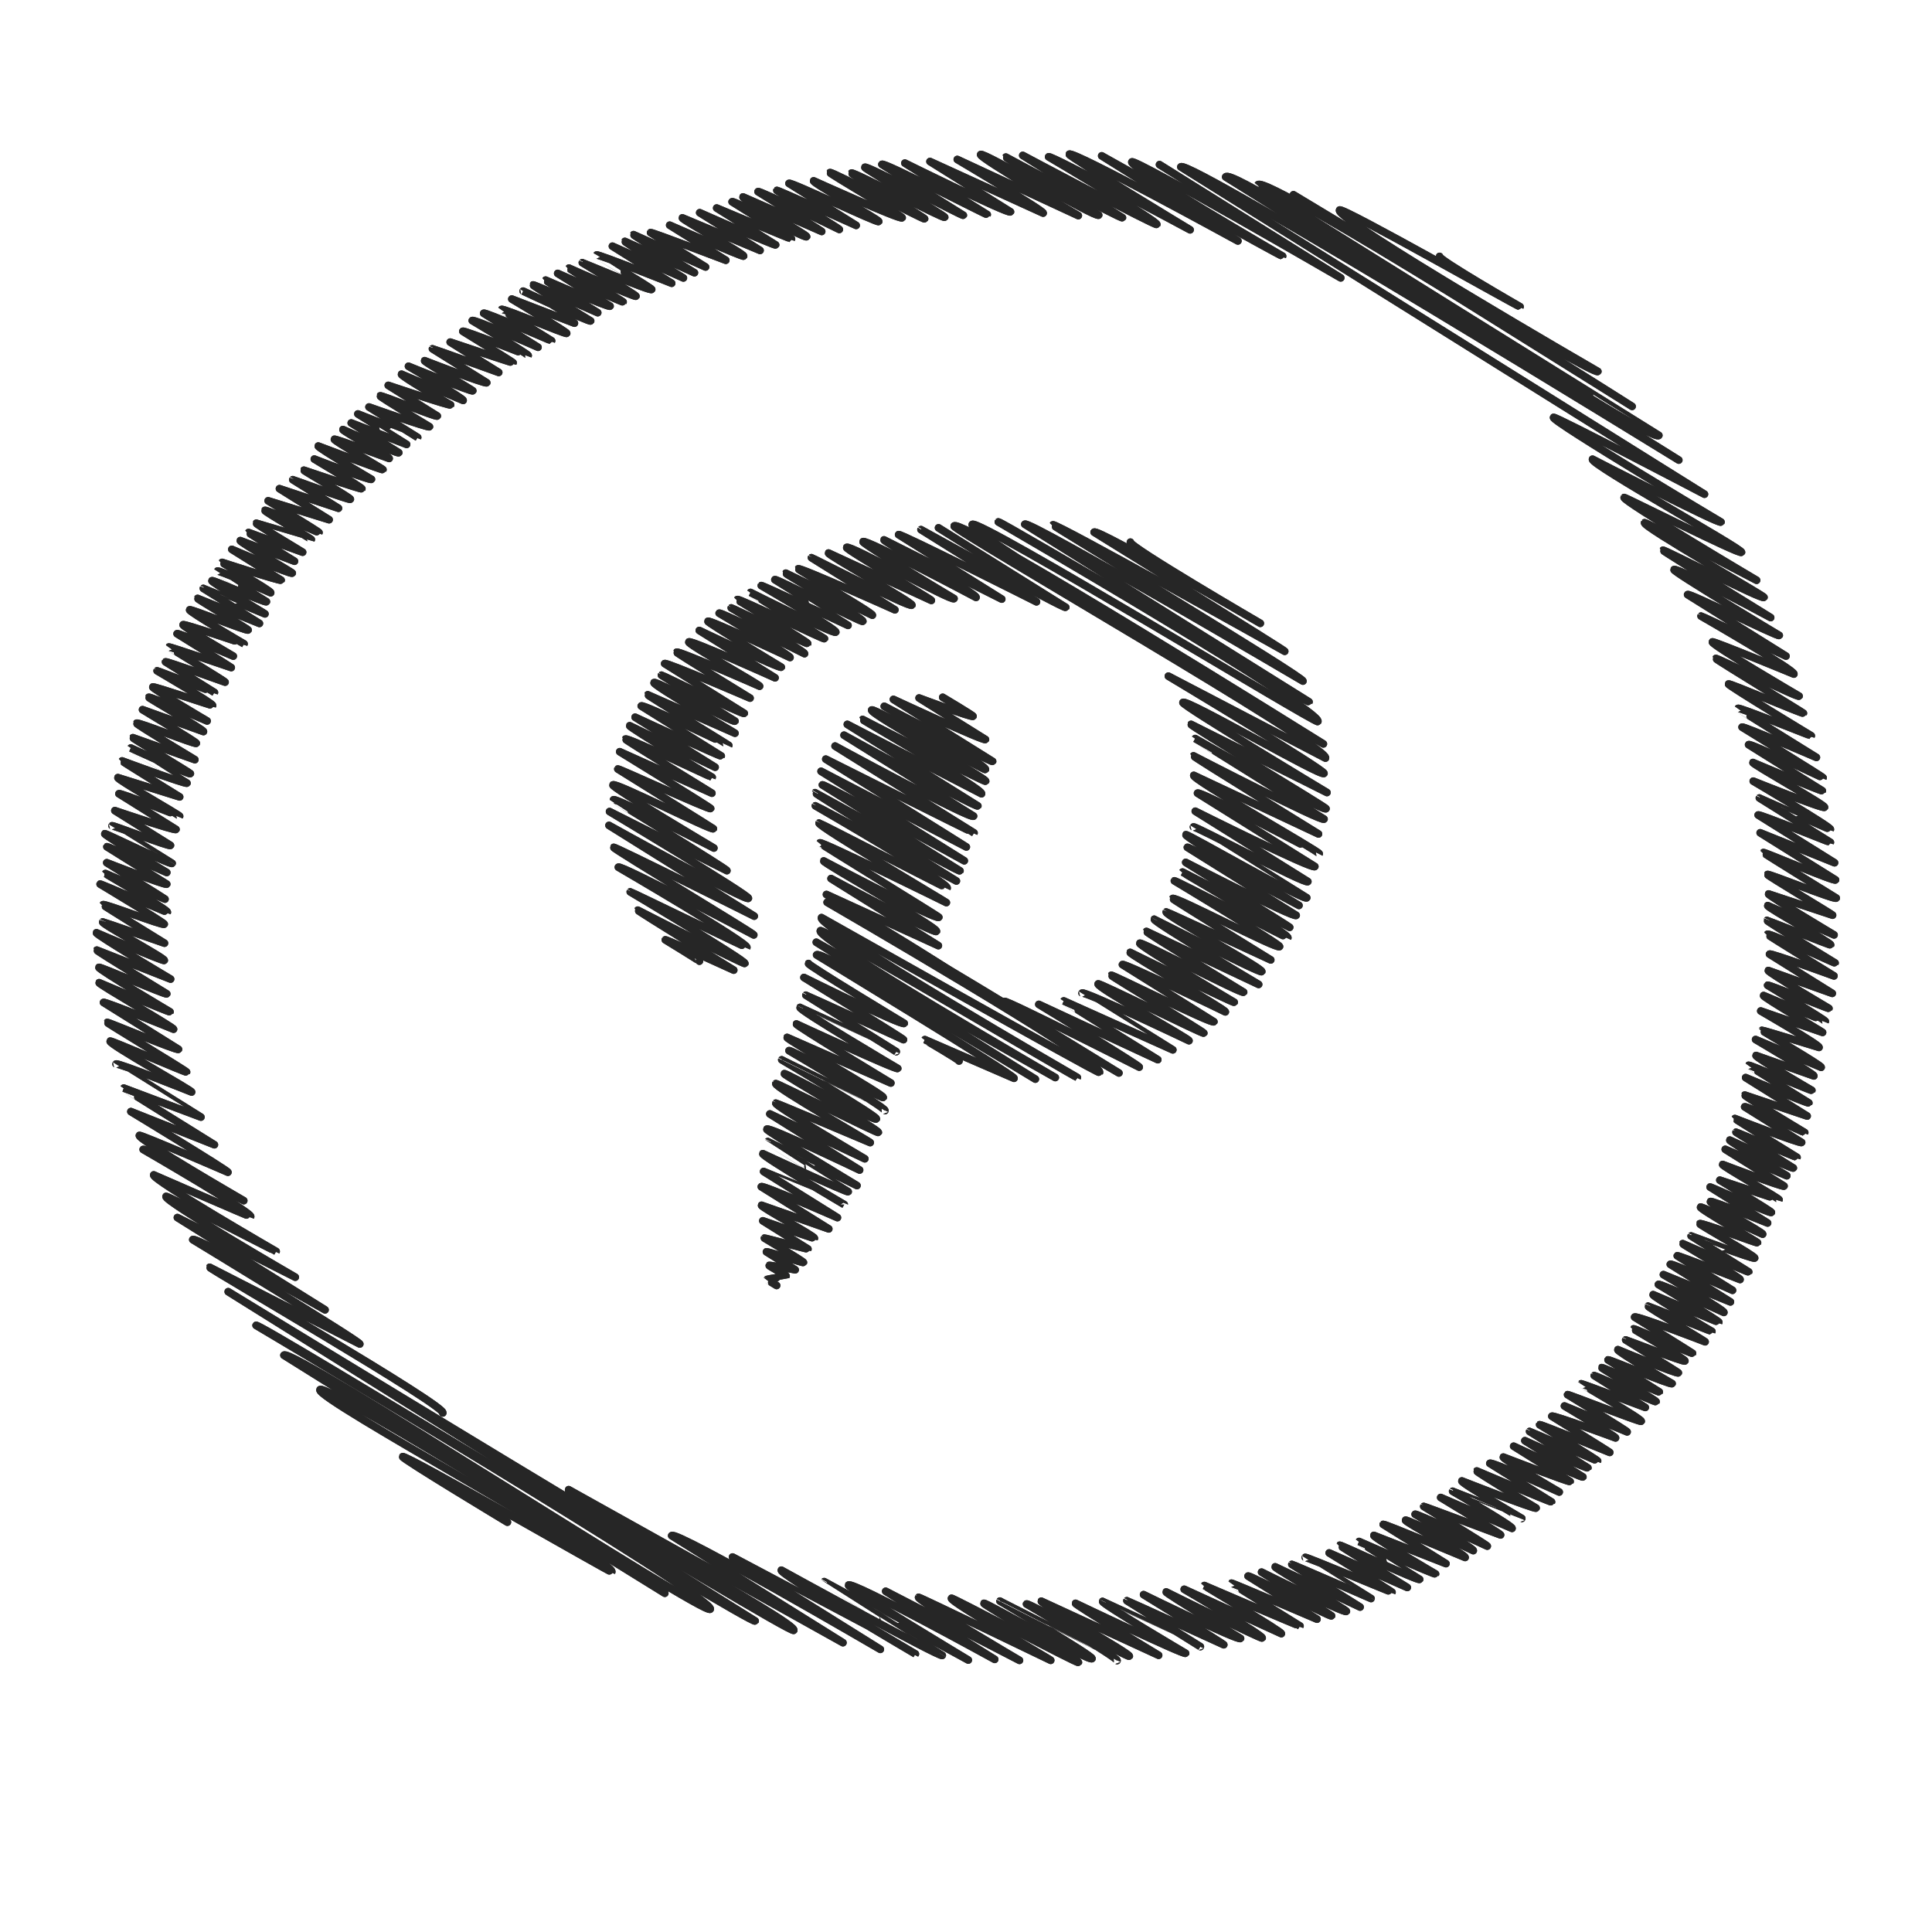 <?xml version="1.0" ?><!DOCTYPE svg  PUBLIC '-//W3C//DTD SVG 1.1//EN'  'http://www.w3.org/Graphics/SVG/1.1/DTD/svg11.dtd'><svg height="512px" style="enable-background:new 0 0 512 512;" version="1.1" viewBox="0 0 512 512" width="512px" xml:space="preserve" xmlns="http://www.w3.org/2000/svg" xmlns:xlink="http://www.w3.org/1999/xlink"><g id="pintrest__x2C__social__x2C__media__x2C__icon"><g><g><g><path d="M117.338,374.444      c1.108-1.772-62.007-38.231-61.775-38.602l39.787,20.336c0.35-0.561-44.266-27.66-44.266-27.66      c0.644-1.03,35.06,18.602,35.06,18.602l-39.135-24.454l31.241,15.799c0,0-34.975-20.242-34.25-21.402      c0.219-0.35,29.125,14.664,29.183,14.573c0,0-33.151-19.156-32.45-20.277c0,0,25.609,11.197,25.694,11.061      c0.613-0.981-28.487-17.801-28.487-17.801c0.381-0.609,26.657,13.569,26.657,13.569s-28.248-16.345-27.661-17.284      c0.206-0.329,23.466,9.75,23.466,9.75c0.214-0.343-25.72-16.071-25.72-16.071l22.137,8.784c0,0-24.056-14.949-24.019-15.009      l20.45,7.684c0.009-0.014-22.494-14.056-22.494-14.056c0.309-0.494,20.024,7.413,20.024,7.413      c0.229-0.365-22.063-12.729-21.588-13.489c0.169-0.271,20.11,8.425,20.254,8.194c0.134-0.214-21.14-12.982-21.038-13.146      c0.128-0.204,18.585,7.61,18.894,7.117l-19.871-12.417c0.225-0.359,18.562,7.09,18.562,7.09      c0.246-0.394-19.96-11.948-19.725-12.325c0,0,18.663,7.923,18.789,7.721c0,0-19.122-11.332-18.845-11.775      c0.202-0.323,17.744,7.387,17.981,7.007c0,0-18.659-11.383-18.535-11.582l19.557,7.677c0,0-19.928-11.833-19.649-12.278      c0,0,17.755,7.664,17.967,7.324c0.341-0.546-16.659-9.646-16.316-10.195c0.04-0.064,16.373,5.631,16.373,5.631      s-16.369-10.084-16.304-10.188c0.28-0.448,15.934,5.638,16.239,5.149c0.187-0.298-16.99-10.617-16.99-10.617      c0.093-0.148,17.764,7.535,17.813,7.456c0.366-0.586-16.463-10.185-16.417-10.258l15.797,6.778      c0.042-0.068-15.435-9.645-15.435-9.645s15.632,6.102,15.897,5.679l-15.859-9.91c0.123-0.197,15.867,6.822,15.867,6.822      s-16.653-9.932-16.44-10.273c0.132-0.212,17.541,8.372,17.867,7.85c0.002-0.003-15.931-9.955-15.931-9.955      c0.142-0.226,15.218,5.624,15.486,5.195l-14.74-9.21c0,0,15.93,5.413,16.202,4.979L31.51,210.35      c0.237-0.38,16.09,5.96,16.094,5.954c0.143-0.229-16.664-9.749-16.365-10.226l16.372,5.11c0,0-15.328-9.438-15.265-9.539      c0,0,16.955,6.285,17.204,5.886c0,0-14.9-9.289-14.89-9.304c0,0,15.526,7.195,15.783,6.783      c0.079-0.126-15.328-9.354-15.227-9.515l16.422,5.819c0,0-15.61-9.388-15.445-9.651c0.291-0.466,15.563,5.73,15.826,5.31      c0.168-0.27-14.25-8.904-14.25-8.904l16.148,5.8c0.251-0.402-14.608-8.932-14.52-9.073c0.229-0.367,15.488,6.262,15.488,6.262      s-14.635-8.624-14.401-8.999c0.188-0.301,15.776,5.012,15.846,4.9c0.29-0.463-14.697-9.184-14.697-9.184      c0.052-0.083,15.15,5.801,15.195,5.729l-12.967-8.102c0.161-0.257,15.786,5.369,15.786,5.369      c0.119-0.19-14.93-9.255-14.896-9.308c0.111-0.178,16.528,5.448,16.528,5.448c0.038-0.06-14.355-8.97-14.355-8.97      c0.224-0.359,14.894,5.935,14.894,5.935s-13.567-7.889-13.302-8.313c0.224-0.359,16.128,5.116,16.159,5.066      c0,0-14.702-8.574-14.427-9.015c0.223-0.357,15.251,5.735,15.501,5.335c0.095-0.152-13.478-8.216-13.386-8.364l16.382,6.626      l-14.856-9.283c0.017-0.027,16.322,6.753,16.322,6.753c0.057-0.091-14.279-8.409-14.048-8.778      c0.22-0.352,14.167,5.976,14.438,5.543c0,0-12.988-8.09-12.977-8.109c0.207-0.331,14.105,5.744,14.105,5.744      c0.293-0.47-12.958-7.915-12.876-8.046c0,0,15.446,5.033,15.646,4.713l-13.068-8.166c0,0,15.721,6.772,16.021,6.292      c0.096-0.153-14.004-8.241-13.775-8.608l14.36,5.463c0,0-12.231-7.522-12.177-7.609l14.335,5.214      c0.023-0.038-12.43-7.43-12.279-7.672c0,0,14.571,4.306,14.574,4.301c0.077-0.123-12.479-7.439-12.317-7.697      c0.249-0.399,14.313,5.936,14.356,5.865c0.104-0.165-13.473-8.418-13.473-8.418l16.159,5.012l-13.161-8.224l15.637,5.186      l-12.113-7.569c0.029-0.047,15.052,5.522,15.263,5.184c0.21-0.335-12.412-7.534-12.313-7.693c0,0,15.216,5.163,15.367,4.921      c0.166-0.265-12.6-7.874-12.6-7.874s14.869,5.782,15.135,5.357c0,0-14.34-8.413-14.094-8.807c0,0,17.009,6.466,17.144,6.25      c0.093-0.148-13.099-7.685-12.874-8.044c0.155-0.248,14.521,5.078,14.521,5.078c0.183-0.293-12.45-7.338-12.251-7.655      c0,0,14.533,6.545,14.794,6.127l-12.594-7.87l14.674,5.677c0.015-0.024-12.914-8.07-12.914-8.07s15.838,6.243,15.85,6.225      l-12.908-8.066c0,0,15.78,5.618,16.027,5.223c0,0-13.228-7.918-13.072-8.168c0.207-0.331,14.883,5.751,15.146,5.329      l-12.989-8.117c0,0,16.323,5.495,16.522,5.176c0,0-13.303-7.668-13.013-8.132l16.333,6.942c0.273-0.438-14.483-9.05-14.483-9.05      s16.808,6.864,17.038,6.497c0.07-0.113-12.955-7.672-12.765-7.976c0,0,16.179,6.298,16.464,5.841l-14.386-8.989      c0.042-0.066,17.561,6.258,17.561,6.258l-12.86-8.036c0,0,16.591,5.596,16.67,5.469c0.064-0.103-13.326-8.327-13.326-8.327      c0.234-0.374,17.318,6.43,17.323,6.422c0.191-0.307-14.824-9.263-14.824-9.263c0.322-0.515,17.431,7.066,17.431,7.066      l-14.4-8.999c0.283-0.453,17.944,7.377,18,7.287c0,0-13.298-8.26-13.276-8.296c0.302-0.483,17.054,6.672,17.274,6.32      c0.188-0.301-14.541-9.086-14.541-9.086l16.595,6.394c0.011-0.017-13.59-8.492-13.59-8.492s17.644,8.292,17.889,7.9      c0,0-15.391-9.339-15.266-9.539c0.133-0.213,17.137,7.348,17.137,7.348s-13.878-8.506-13.804-8.625      c0,0,16.784,7.365,17.079,6.894l-13.883-8.675c0,0,17.243,7.719,17.338,7.565c0.061-0.098-14.433-8.841-14.353-8.969      c0,0,17.524,7.815,17.759,7.439c0.153-0.245-14.214-8.882-14.214-8.882c0.028-0.045,18.031,7.649,18.381,7.089      c0.152-0.243-14.598-9.102-14.589-9.116c0.218-0.348,19.89,7.483,19.89,7.483l-15.713-9.819l18.814,8.418      c0,0-15.638-9.479-15.506-9.689l18.431,8.302c0,0-16.249-9.926-16.146-10.089l19.096,8.567l-14.577-9.108      c0.139-0.222,19.94,7.324,19.94,7.324l-14.872-9.292c0,0,19.4,8.506,19.592,8.198c0.328-0.524-16.493-9.718-16.229-10.141      l20.586,8.627c0.022-0.036-15.995-9.995-15.995-9.995s19.931,8.837,20.125,8.528l-15.625-9.763c0,0,19.763,8.291,19.83,8.184      l-15.746-9.839c0.331-0.53,19.393,9.806,19.744,9.244c0.3-0.479-17.149-10.061-16.855-10.532l20.86,9.147      c0.046-0.074-16.875-10.544-16.875-10.544c0.268-0.429,21.542,10.012,21.542,10.012c0.102-0.164-16.546-10.339-16.546-10.339      c0.103-0.164,21.01,9.264,21.01,9.264l-17.808-11.127c0.334-0.534,23.48,10.581,23.78,10.101      c0.262-0.42-17.598-10.212-17.246-10.776c0,0,23.06,10.43,23.466,9.781c0.195-0.312-19.308-11.722-19.154-11.969      c0.292-0.466,24.911,12.555,25.1,12.251c0.133-0.214-19.479-11.952-19.38-12.11c0.319-0.51,24.417,12.158,24.708,11.692      c0.202-0.323-21.359-12.943-21.178-13.233c0.411-0.658,25.917,13.024,26.116,12.707l-21.582-13.486      c0.434-0.694,27.802,13.477,27.912,13.301l-21.825-13.637c0,0,27.549,13.626,27.994,12.914l-21.34-13.335l29.988,13.673      c0.346-0.552-22.75-14.216-22.75-14.216l32.072,14.878c0,0-26.368-15.395-25.883-16.173c0.535-0.855,30.706,16.959,31.28,16.04      c0,0-24.699-15.22-24.604-15.374c0,0,30.645,16.487,30.908,16.065l-26.425-16.512c0,0,35.234,18.756,35.522,18.294      c0.46-0.735-28.672-17.917-28.672-17.917c0.383-0.612,37.5,19.342,37.5,19.342s-32.337-19.551-32.043-20.022      c0.72-1.152,44.714,22.977,44.714,22.977l-36.102-22.559c0,0,47.788,26.842,47.948,26.584c0,0-40.758-23.692-39.96-24.97      c0.626-1.001,55.365,30.726,55.365,30.726l-48.031-30.014" style="fill:none;stroke:#231F20;stroke-width:2;stroke-linecap:round;stroke-linejoin:round;"/><path d="M134.466,403.392      c0,0-28.057-16.887-27.767-17.351c0.515-0.824,55.25,30.816,55.415,30.553c1.607-2.571-78.729-46.053-77.317-48.313      c1.31-2.096,91.386,53.946,91.386,53.946L75.244,359.153c1.576-2.521,111.718,69.301,112.974,67.29      c1.734-2.775-120.356-75.206-120.356-75.206c0.608-0.973,131.521,79.533,132.269,78.337L60.477,342.308      c0,0,149.068,91.03,149.873,89.743c1.217-1.948-60.813-35.423-59.655-37.276l72.698,40.554l-45.388-28.361      c0.974-1.558,55.296,30.13,55.296,30.13l-39.165-24.473c0,0,48.456,25.69,48.458,25.688c0,0-36.142-21.217-35.527-22.199      c0,0,42.224,23.27,42.649,22.588c0.002-0.003-31.308-19.529-31.293-19.554c0.021-0.034,38.188,20.784,38.188,20.784      s-32.089-19.327-31.764-19.849c0.777-1.244,38.762,19.669,38.762,19.669l-28.89-18.052l35.459,18.313      c0,0-27.192-15.987-26.742-16.709c0.096-0.153,35.018,16.696,35.018,16.696c0.097-0.155-26.837-15.577-26.301-16.435      c0.178-0.286,33.4,17.371,33.641,16.986c0.364-0.583-25.263-15.306-25.047-15.65c0.256-0.409,28.065,15.57,28.646,14.642      c0.405-0.648-24.393-15.243-24.393-15.243c0.002-0.004,31.032,15.771,31.032,15.771c0.423-0.676-23.989-14.991-23.989-14.991      c0.31-0.496,26.965,14.269,27.237,13.832c0.376-0.602-23.604-14.148-23.333-14.581l31.104,14.334      c0,0-22.234-13.438-22.03-13.766c0,0,28.844,13.783,29.185,13.237c0,0-22.36-13.189-22.009-13.752      c0.003-0.006,25.917,11.988,25.917,11.988l-19.465-12.163c0.024-0.04,25.665,11.666,25.665,11.666      c0.099-0.159-21.254-13.281-21.254-13.281s25.23,12.369,25.705,11.61c0,0-19.921-11.993-19.717-12.32      c0,0,25.241,12.529,25.444,12.205c0.398-0.639-20.66-12.91-20.66-12.91l25.74,11.755c0.288-0.461-20.454-12.681-20.408-12.753      c0,0,25.281,10.855,25.361,10.728c0,0-18.201-11.288-18.163-11.35c0.09-0.145,22.658,9.541,22.658,9.541l-18.271-11.417      c0.249-0.399,21.87,10.952,22.13,10.536c0.07-0.113-18.546-11.589-18.546-11.589s22.079,11.043,22.481,10.399      c0.2-0.321-19.086-11.479-18.885-11.8l22.517,10.66l-18.093-11.305c0.058-0.093,21.001,9.043,21.001,9.043      c0.002-0.003-17.447-10.902-17.447-10.902c0.157-0.252,22.934,9.333,23,9.227c0.068-0.109-16.657-10.409-16.657-10.409      l20.698,9.151c0,0-17.986-11.075-17.913-11.192c0.145-0.232,20.861,9.566,21.189,9.041c0.012-0.02-16.095-9.967-16.055-10.031      c0,0,20.1,8.874,20.27,8.602c0,0-16.65-9.73-16.348-10.215l19.109,7.478l-16.632-10.393c0.178-0.284,21.709,8.759,21.709,8.759      c0.364-0.584-16.052-9.466-15.798-9.872c0.214-0.342,17.961,8.06,17.961,8.06c0.314-0.503-15.412-9.631-15.412-9.631      c0.194-0.313,19.117,8.439,19.117,8.439c0.119-0.19-16.827-10.515-16.827-10.515c0.046-0.073,20.356,7.549,20.356,7.549      c0.155-0.249-15.872-9.918-15.872-9.918l18.907,8.18c0.345-0.552-15.743-9.838-15.743-9.838      c0.005-0.009,18.329,7.194,18.329,7.194c0.023-0.037-16.218-9.394-15.886-9.926c0,0,19.41,7.617,19.678,7.189      c0,0-15.879-9.571-15.722-9.824c0,0,19.711,8.359,19.812,8.198l-16.36-10.223c0.368-0.59,18.398,7.595,18.398,7.595      s-15.112-8.773-14.812-9.255c0,0,17.521,6.756,17.7,6.468l-14.962-9.349c0,0,18.123,8.506,18.35,8.144l-15.377-9.608      c0,0,16.509,7.503,16.696,7.202l-15.451-9.654c0.04-0.063,17.982,7.891,18.028,7.816c0.109-0.176-15.364-9.601-15.364-9.601      c0.14-0.225,18.577,7.34,18.577,7.34c0.052-0.083-15.342-9.586-15.342-9.586c0.271-0.435,16.881,5.746,16.881,5.746      c0.2-0.32-13.54-8.461-13.54-8.461l16.611,6.859c0.127-0.204-15.783-9.862-15.783-9.862c0.102-0.162,19.318,7.374,19.517,7.056      c0.32-0.511-15.938-9.895-15.91-9.941c0.077-0.122,16.986,6.272,16.986,6.272l-13.516-8.445      c0.079-0.127,16.214,7.177,16.378,6.915c0.167-0.269-14.528-8.858-14.429-9.017c0.143-0.229,15.169,6.606,15.279,6.431      l-13.582-8.486c0.162-0.262,16.674,6.769,16.981,6.276c0,0-14.678-8.501-14.376-8.983c0,0,15.756,6.564,16.026,6.131      c0.051-0.08-13.948-8.716-13.948-8.716c0.04-0.065,15.441,5.981,15.693,5.578c0.258-0.413-13.667-8.42-13.613-8.507      c0.145-0.229,15.484,6.698,15.627,6.469c0.024-0.038-15.341-9.586-15.341-9.586c0.343-0.549,18.682,6.541,18.682,6.541      c0.066-0.105-15.265-9.203-15.114-9.445c0.039-0.062,16.86,6.782,16.914,6.695c0,0-15.861-9.301-15.587-9.74      c0,0,17.351,7.422,17.419,7.313c0.184-0.293-16.017-10.009-16.017-10.009c0.268-0.428,17.355,7.402,17.355,7.402      c0.313-0.501-16.024-10.014-16.024-10.014l17.758,7.23l-15.934-9.956c0.279-0.447,16.486,6.882,16.486,6.882l-14.638-9.146      c0.135-0.216,16.638,6.283,16.638,6.283c0.251-0.402-15.307-9.331-15.201-9.499c0,0,17.377,7.673,17.493,7.487l-15.253-9.53      c0.016-0.026,16.573,6.278,16.833,5.863c0.302-0.483-14.718-8.845-14.56-9.098c0.292-0.468,15.185,5.256,15.323,5.034      c0.106-0.171-15.421-8.951-15.113-9.443c0.165-0.264,16.46,7.172,16.46,7.172c0.256-0.41-14.116-8.182-13.829-8.642      c0.229-0.365,15.146,5.68,15.146,5.68l-15.242-9.524c0.091-0.147,15.985,7.137,16.249,6.715      c0.133-0.213-13.668-8.541-13.668-8.541s15.679,5.224,15.701,5.187c0.201-0.321-15.207-8.936-14.953-9.343      c0,0,16.033,6.102,16.272,5.719l-15.581-9.735l16.313,7.001c0,0-15.308-9.131-15.112-9.443c0,0,16.64,7.716,16.841,7.395      l-15.187-9.489c0.045-0.071,16.118,6.758,16.173,6.67c0,0-16.531-10.21-16.477-10.297c0,0,17.424,6.776,17.696,6.341      l-15.102-9.437c0.265-0.423,15.874,6.89,15.921,6.813c0,0-16.068-9.645-15.891-9.929l16.533,5.554l-16.304-10.188      c0,0,16.585,6.978,16.749,6.715c0,0-15.998-9.919-15.963-9.976c0.149-0.239,16.644,6.832,16.761,6.645      c0,0-15.075-8.785-14.79-9.241l15.318,5.413c0.261-0.418-15.44-9.648-15.44-9.648l17.376,7.364      c0.271-0.434-15.745-9.698-15.683-9.799c0.079-0.126,15.122,4.527,15.122,4.527c0.347-0.555-15.444-9.651-15.444-9.651      l16.383,5.673c0.06-0.095-15.883-9.368-15.633-9.769c0,0,16.341,6.876,16.365,6.838c0.163-0.261-15.295-9.557-15.295-9.557      c0.188-0.301,16.15,6.282,16.247,6.128c0,0-16.307-9.65-16.064-10.038l16.949,6.053l-16.63-10.391      c0.244-0.391,17.086,5.768,17.086,5.768s-17.728-10.896-17.646-11.027c0.354-0.565,17.844,7.747,17.941,7.59      c0,0-18.175-11.074-18.048-11.277c0.035-0.056,16.765,6.648,16.862,6.491c0.309-0.494-16.955-9.951-16.665-10.414l17.58,7.767      c0,0-17.582-10.498-17.362-10.849l16.966,5.621c0.091-0.145-17.399-10.537-17.249-10.778c0.212-0.34,17.876,6.809,18.228,6.247      c0,0-19.394-11.944-19.315-12.069c0.141-0.225,18.8,7.77,19.124,7.252l-19.979-12.483l19.714,7.936l-20.249-12.653      c0.228-0.365,19.088,7.34,19.146,7.248l-18.818-11.759c0.017-0.027,18.727,8.457,18.817,8.311      c0.337-0.539-20.44-12.773-20.44-12.773s18.56,7.445,18.887,6.922c0.33-0.528-19.228-11.458-18.978-11.859      c0,0,18.235,7.733,18.39,7.485l-19.536-12.208c0.341-0.545,19.697,8.852,19.748,8.771c0.112-0.18-21.481-13.423-21.481-13.423      c0.233-0.375,19.703,8.022,19.703,8.022s-20.822-12.917-20.779-12.984c0.264-0.421,19.35,7.366,19.422,7.251      c0,0-22.154-13.372-21.942-13.711c0.212-0.338,19.691,8.002,19.857,7.736c0.052-0.083-23.344-14.299-23.215-14.506      c0.185-0.296,21.749,10.485,22.071,9.969c0,0-23.408-13.681-22.983-14.362c0.196-0.313,21.601,8.526,21.601,8.526      c0.563-0.901-24.601-15.372-24.601-15.372c0.07-0.113,22.508,10.603,22.508,10.603l-26.073-16.292      c0.362-0.58,23.978,11.313,24.291,10.812c0,0-28.236-16.898-27.901-17.434c0.51-0.815,25.625,12.705,25.625,12.705      s-28.653-17.672-28.549-17.839c0.211-0.338,26.304,13.237,26.78,12.476c0.205-0.329-32.268-18.777-31.645-19.774      c0.162-0.259,29.682,15.25,29.682,15.25s-35.614-21.088-35.09-21.927c0.117-0.188,30.652,15.225,31.095,14.518      c0.495-0.792-40.287-23.392-39.485-24.673c0,0,33.623,17.346,34.054,16.658c0,0-44.972-26.794-44.384-27.734      c0.285-0.457,40.001,20.351,40.001,20.351L312.93,44.235c1.588-2.542,131.971,77.693,131.971,77.693L324.816,46.892      c2.183-3.493,112.972,71.408,114.795,68.49c0.026-0.042-106.404-66.18-106.266-66.402c1.919-3.07,99.179,58.718,99.179,58.718      l-89.752-56.083c0,0,79.781,48.254,80.677,46.822c0,0-69.921-40.427-68.453-42.774c0.584-0.936,47.696,25.857,47.843,25.623      c0,0-21.839-12.543-21.343-13.337" style="fill:none;stroke:#231F20;stroke-width:2;stroke-linecap:round;stroke-linejoin:round;"/><path d="M185.355,254.716      c0.055-0.087-9.041-5.649-9.041-5.649c0.136-0.217,18.134,8.026,18.134,8.026s-25.546-15.708-25.432-15.891      c0,0,28.17,14.468,28.382,14.13c0.412-0.659-30.376-18.981-30.376-18.981c0.06-0.095,30.832,14.854,30.899,14.747      c0.656-1.05-34.056-21.281-34.056-21.281c0.49-0.785,35.891,17.946,35.891,17.946c0.195-0.313-37.361-22.83-37.129-23.201      c0.2-0.32,37.249,18.226,37.249,18.226l-38.492-24.052c0,0,36.386,20.223,36.946,19.326      c0.441-0.707-36.797-22.994-36.797-22.994l31.1,15.662c0.216-0.345-30.054-18.778-30.054-18.779      c0.439-0.703,26.604,12.789,26.604,12.789s-27.148-16.106-26.762-16.723c0.525-0.84,26.249,12.195,26.622,11.598      c0.026-0.042-25.313-15.817-25.313-15.817c0.143-0.229,24.325,10.913,24.6,10.472c0.119-0.19-24.1-15.059-24.1-15.059      l24.432,10.988c0,0-23.039-14.156-22.931-14.329c0.388-0.62,22.928,10.241,23.004,10.119c0,0-22.103-13.286-21.866-13.663      l22.643,10.99l-21.203-13.249c0,0,22.68,10.511,22.827,10.276l-21.206-13.251c0.394-0.629,23.177,10.48,23.196,10.45      c0.051-0.081-21.567-13.253-21.467-13.414l23.113,10.181c0.048-0.077-21.852-12.771-21.455-13.406      c0.402-0.643,21.108,10.769,21.463,10.201l-19.485-12.176c0.078-0.125,21.644,10.59,21.941,10.114l-21.094-13.181      c0.308-0.493,22.632,9.146,22.632,9.146s-19.565-11.988-19.459-12.159c0.336-0.538,21.982,9,21.982,9      c0.208-0.333-19.13-11.14-18.764-11.725c0.401-0.642,22.863,9.505,22.863,9.505l-20.078-12.546c0,0,21.419,10.233,21.736,9.725      c0,0-19.641-11.846-19.449-12.153c0.329-0.526,21.762,9.587,21.762,9.587c0.271-0.433-18.782-11.736-18.782-11.736      c0.29-0.464,22.62,10.725,22.62,10.725c0.296-0.474-19.413-12.131-19.413-12.131c0.051-0.081,20.113,9.677,20.254,9.451      c0.214-0.342-18.707-11.575-18.655-11.657c0.305-0.488,22.899,10.671,23.096,10.356c0,0-19.635-12.187-19.598-12.246      c0,0,22.189,11.182,22.603,10.521c0.407-0.652-19.744-12.338-19.744-12.338c0.127-0.203,22.985,10.544,22.985,10.544      c0.021-0.032-19.384-12.112-19.384-12.112c0.265-0.424,23.042,11.468,23.311,11.038c0.43-0.688-20.584-12.498-20.42-12.76      l22.945,11.138c0.33-0.527-19.78-12.092-19.66-12.285c0.319-0.511,25.63,10.856,25.63,10.856l-22.105-13.813      c0.048-0.076,26.115,13.374,26.613,12.576c0.393-0.628-22.414-13.314-22.103-13.812l27.256,12.558      c0.156-0.25-22.769-13.522-22.452-14.029c0.575-0.92,27.931,14.391,28.462,13.541c0,0-24.438-14.557-24.117-15.07      c0.54-0.864,29.949,14.758,29.949,14.758c0.524-0.838-24.667-14.804-24.393-15.243l31.21,15.693l-27.336-17.082      c0.292-0.468,36.542,17.803,36.542,17.803l-30.615-19.131c0.021-0.035,38.028,21.145,38.371,20.596l-33.721-21.071" style="fill:none;stroke:#231F20;stroke-width:2;stroke-linecap:round;stroke-linejoin:round;"/><path d="M253.739,258.744      c0.393-0.629-34.722-21.697-34.722-21.697l29.661,13.557l-28.443-17.773c0,0,27.465,14.743,27.931,13.998      c0.608-0.974-30.193-18.161-29.876-18.669c0,0,29.932,15.835,30.504,14.919c0.092-0.147-31.619-19.584-31.541-19.709      c0.351-0.562,33.54,15.825,33.54,15.825c0.05-0.08-34.218-20.311-33.736-21.081c0.075-0.121,33.885,17.339,33.942,17.248      c0.771-1.234-34.914-21.817-34.914-21.817c0.067-0.107,37.363,19.923,37.363,19.923c0.037-0.06-37.595-23.166-37.448-23.4      c0.031-0.05,38.142,21.154,38.412,20.721l-36.474-22.791c0.276-0.441,37.601,20.115,37.601,20.115l-37.949-23.713l38.496,20.05      c0.025-0.041-37.249-23.275-37.249-23.275s39.227,19.664,39.295,19.555L221.3,197.715c0,0,36.064,19.587,36.704,18.565      l-34.326-21.45c0,0,35.098,19.337,35.465,18.75l-34.595-21.617l35.562,18.387c0.701-1.122-31.625-19.5-31.508-19.688      c0,0,32.387,16.724,32.607,16.372c0.442-0.707-30.83-17.885-30.21-18.877c0.441-0.706,29.932,16.122,30.153,15.767      c0.623-0.997-26.811-16.753-26.811-16.753s28.47,14.994,28.715,14.602l-26.291-16.428c0,0,24.057,11.18,24.4,10.629      l-17.601-10.999c0,0,14.036,5.257,14.298,4.836c0.109-0.175-8.032-5.019-8.032-5.019" style="fill:none;stroke:#231F20;stroke-width:2;stroke-linecap:round;stroke-linejoin:round;"/><path d="M254.155,281.174      c0.181-0.29-9.105-5.605-9.067-5.666l23.64,10.246c0.413-0.661-52.322-32.695-52.322-32.695      c1.081-1.73,57.972,32.918,57.972,32.918l-58.054-36.276l63.339,35.856c0,0-63.559-36.832-62.262-38.906      c0.526-0.842,67.967,39.112,68.104,38.895c0,0-69.264-40.029-67.803-42.368c0,0,73.417,41.453,73.675,41.041      c1.521-2.435-72.18-45.103-72.18-45.103c1.141-1.826,77.328,45.232,77.328,45.232s-30.987-17.932-30.344-18.961      c0.321-0.515,35.729,17.412,35.729,17.412c0.222-0.354-26.612-16.629-26.612-16.629l31.528,14.653      c0,0-24.953-15.507-24.915-15.568l28.899,12.964c0.009-0.015-24.058-15.032-24.058-15.032      c0.449-0.719,28.342,12.608,28.342,12.608c0.254-0.406-24.607-14.201-24.079-15.046c0.238-0.383,27.801,13.364,28.005,13.038      c0.155-0.249-24.642-15.134-24.522-15.323c0.188-0.303,26.744,13.037,27.2,12.308l-24.24-15.146      c0.34-0.543,27.268,12.529,27.268,12.529c0.313-0.502-25.524-15.279-25.223-15.761c0,0,27.387,13.517,27.576,13.213      c0,0-25.395-15.057-25.029-15.641c0.317-0.509,27.155,13.572,27.528,12.974c0,0-25.935-15.825-25.764-16.099l29.739,14.04      c0,0-28.058-16.646-27.659-17.283c0.001-0.002,28.138,14.45,28.484,13.896c0.513-0.82-25.834-14.996-25.318-15.821      c0.07-0.114,27.704,12.711,27.704,12.711s-26.113-16.094-26.013-16.255c0.511-0.817,27.784,13.602,28.341,12.711      c0.304-0.487-27.868-17.414-27.868-17.414c0.161-0.258,29.979,15.25,30.064,15.112c0.613-0.981-27.975-17.309-27.897-17.432      l28.389,14.646c0.072-0.116-27.55-17.215-27.55-17.215s28.763,14.85,29.271,14.036l-28.842-18.022      c0.237-0.38,29.583,15.394,29.583,15.394s-30.367-18.111-29.979-18.733c0.245-0.393,31.429,17.668,32.033,16.702      c0.004-0.007-30.02-18.758-30.02-18.758c0.291-0.465,29.767,15.345,30.318,14.463l-29.832-18.641      c0,0,31.125,15.546,31.683,14.653L317.354,210.2c0.498-0.798,32.244,16.063,32.252,16.05      c0.299-0.479-33.868-19.772-33.243-20.772l33.052,15.532c0,0-33.266-20.482-33.129-20.701c0,0,34.073,17.6,34.6,16.757      c0,0-34.174-21.306-34.152-21.341c0,0,34.08,19.526,34.669,18.584c0.188-0.3-35.995-21.958-35.756-22.342l36.013,18.061      c0,0-38.59-23.188-38.174-23.854c0.729-1.167,36.729,19.839,37.389,18.784c0.479-0.767-41.242-25.771-41.242-25.771      l41.629,21.722c1.7-2.72-99.017-60.543-98.419-61.5c1.56-2.496,97.866,57.737,97.866,57.737s-94.551-55.732-93.046-58.142      c1.198-1.918,91.135,52.934,91.579,52.223c1.709-2.735-84.674-52.91-84.674-52.91c0.307-0.491,82.073,48.111,82.34,47.685      l-75.322-47.067c0.815-1.304,73.71,41.566,73.71,41.566c0.55-0.879-66.411-41.156-66.257-41.402      c0.447-0.716,61.426,33.503,61.426,33.503c0.134-0.216-50.511-31.563-50.511-31.563c0.703-1.125,44.043,24.149,44.043,24.149      s-35.092-20.447-34.427-21.512" style="fill:none;stroke:#231F20;stroke-width:2;stroke-linecap:round;stroke-linejoin:round;"/><path d="M205.811,340.666      c0,0-2.58-1.565-2.559-1.6c0.042-0.066,5.06-0.884,5.073-0.905c0.116-0.185-4.592-2.644-4.491-2.806      c0.086-0.138,6.895,1.151,6.895,1.151l-7.615-4.759c0.122-0.195,9.711,2.982,9.809,2.826c0.147-0.235-10.333-6.457-10.333-6.457      c0.047-0.075,11.466,2.979,11.524,2.887l-11.956-7.472c0,0,13.598,4.738,13.665,4.632c0.304-0.487-14.294-8.288-14.005-8.751      l17.817,6.26l-17.885-11.176c0.336-0.538,20.177,8.186,20.177,8.186l-19.556-12.22c0,0,21.371,8.763,21.371,8.762      c0,0-21.955-12.89-21.582-13.486c0,0,22.398,10.421,22.617,10.071c0.002-0.002-21.283-13.275-21.272-13.293      c0.013-0.02,23.603,11.671,23.603,11.671s-24.146-14.546-23.902-14.937c0.48-0.77,24.602,10.821,24.602,10.821l-23.789-14.865      l25.168,11.883c0,0-23.995-14.103-23.595-14.743c0.067-0.107,25.025,10.453,25.025,10.453      c0.092-0.147-25.522-14.814-25.013-15.63c0.143-0.229,26.972,13.247,27.165,12.939c0.362-0.58-25.133-15.227-24.918-15.57      c0.216-0.346,23.903,12.77,24.394,11.985c0.416-0.667-25.07-15.666-25.07-15.666c0.002-0.004,27.341,13.463,27.341,13.463      c0.447-0.716-25.423-15.887-25.423-15.887c0.283-0.453,24.724,12.815,24.973,12.417c0.41-0.656-25.771-15.447-25.476-15.92      l27.5,12.083c0,0-25.268-15.274-25.037-15.645c0,0,26.552,12.287,26.864,11.788c0,0-26.31-15.52-25.896-16.182      c0.003-0.006,25.496,11.725,25.496,11.725l-23.948-14.964c0.025-0.04,25.861,11.789,25.861,11.789      c0.124-0.198-26.374-16.479-26.374-16.479s26.088,12.942,26.58,12.156c0,0-25.637-15.439-25.375-15.857" style="fill:none;stroke:#231F20;stroke-width:2;stroke-linecap:round;stroke-linejoin:round;"/></g><g><path d="M117.338,374.444      c1.108-1.772-62.007-38.231-61.775-38.602l39.787,20.336c0.35-0.561-44.266-27.66-44.266-27.66      c0.644-1.03,35.06,18.602,35.06,18.602l-39.135-24.454l31.241,15.799c0,0-34.975-20.242-34.25-21.402      c0.219-0.35,29.125,14.664,29.183,14.573c0,0-33.151-19.156-32.45-20.277c0,0,25.609,11.197,25.694,11.061      c0.613-0.981-28.487-17.801-28.487-17.801c0.381-0.609,26.657,13.569,26.657,13.569s-28.248-16.345-27.661-17.284      c0.206-0.329,23.466,9.75,23.466,9.75c0.214-0.343-25.72-16.071-25.72-16.071l22.137,8.784c0,0-24.056-14.949-24.019-15.009      l20.45,7.684c0.009-0.014-22.494-14.056-22.494-14.056c0.309-0.494,20.024,7.413,20.024,7.413      c0.229-0.365-22.063-12.729-21.588-13.489c0.169-0.271,20.11,8.425,20.254,8.194c0.134-0.214-21.14-12.982-21.038-13.146      c0.128-0.204,18.585,7.61,18.894,7.117l-19.871-12.417c0.225-0.359,18.562,7.09,18.562,7.09      c0.246-0.394-19.96-11.948-19.725-12.325c0,0,18.663,7.923,18.789,7.721c0,0-19.122-11.332-18.845-11.775      c0.202-0.323,17.744,7.387,17.981,7.007c0,0-18.659-11.383-18.535-11.582l19.557,7.677c0,0-19.928-11.833-19.649-12.278      c0,0,17.755,7.664,17.967,7.324c0.341-0.546-16.659-9.646-16.316-10.195c0.04-0.064,16.373,5.631,16.373,5.631      s-16.369-10.084-16.304-10.188c0.28-0.448,15.934,5.638,16.239,5.149c0.187-0.298-16.99-10.617-16.99-10.617      c0.093-0.148,17.764,7.535,17.813,7.456c0.366-0.586-16.463-10.185-16.417-10.258l15.797,6.778      c0.042-0.068-15.435-9.645-15.435-9.645s15.632,6.102,15.897,5.679l-15.859-9.91c0.123-0.197,15.867,6.822,15.867,6.822      s-16.653-9.932-16.44-10.273c0.132-0.212,17.541,8.372,17.867,7.85c0.002-0.003-15.931-9.955-15.931-9.955      c0.142-0.226,15.218,5.624,15.486,5.195l-14.74-9.21c0,0,15.93,5.413,16.202,4.979L31.51,210.35      c0.237-0.38,16.09,5.96,16.094,5.954c0.143-0.229-16.664-9.749-16.365-10.226l16.372,5.11c0,0-15.328-9.438-15.265-9.539      c0,0,16.955,6.285,17.204,5.886c0,0-14.9-9.289-14.89-9.304c0,0,15.526,7.195,15.783,6.783      c0.079-0.126-15.328-9.354-15.227-9.515l16.422,5.819c0,0-15.61-9.388-15.445-9.651c0.291-0.466,15.563,5.73,15.826,5.31      c0.168-0.27-14.25-8.904-14.25-8.904l16.148,5.8c0.251-0.402-14.608-8.932-14.52-9.073c0.229-0.367,15.488,6.262,15.488,6.262      s-14.635-8.624-14.401-8.999c0.188-0.301,15.776,5.012,15.846,4.9c0.29-0.463-14.697-9.184-14.697-9.184      c0.052-0.083,15.15,5.801,15.195,5.729l-12.967-8.102c0.161-0.257,15.786,5.369,15.786,5.369      c0.119-0.19-14.93-9.255-14.896-9.308c0.111-0.178,16.528,5.448,16.528,5.448c0.038-0.06-14.355-8.97-14.355-8.97      c0.224-0.359,14.894,5.935,14.894,5.935s-13.567-7.889-13.302-8.313c0.224-0.359,16.128,5.116,16.159,5.066      c0,0-14.702-8.574-14.427-9.015c0.223-0.357,15.251,5.735,15.501,5.335c0.095-0.152-13.478-8.216-13.386-8.364l16.382,6.626      l-14.856-9.283c0.017-0.027,16.322,6.753,16.322,6.753c0.057-0.091-14.279-8.409-14.048-8.778      c0.22-0.352,14.167,5.976,14.438,5.543c0,0-12.988-8.09-12.977-8.109c0.207-0.331,14.105,5.744,14.105,5.744      c0.293-0.47-12.958-7.915-12.876-8.046c0,0,15.446,5.033,15.646,4.713l-13.068-8.166c0,0,15.721,6.772,16.021,6.292      c0.096-0.153-14.004-8.241-13.775-8.608l14.36,5.463c0,0-12.231-7.522-12.177-7.609l14.335,5.214      c0.023-0.038-12.43-7.43-12.279-7.672c0,0,14.571,4.306,14.574,4.301c0.077-0.123-12.479-7.439-12.317-7.697      c0.249-0.399,14.313,5.936,14.356,5.865c0.104-0.165-13.473-8.418-13.473-8.418l16.159,5.012l-13.161-8.224l15.637,5.186      l-12.113-7.569c0.029-0.047,15.052,5.522,15.263,5.184c0.21-0.335-12.412-7.534-12.313-7.693c0,0,15.216,5.163,15.367,4.921      c0.166-0.265-12.6-7.874-12.6-7.874s14.869,5.782,15.135,5.357c0,0-14.34-8.413-14.094-8.807c0,0,17.009,6.466,17.144,6.25      c0.093-0.148-13.099-7.685-12.874-8.044c0.155-0.248,14.521,5.078,14.521,5.078c0.183-0.293-12.45-7.338-12.251-7.655      c0,0,14.533,6.545,14.794,6.127l-12.594-7.87l14.674,5.677c0.015-0.024-12.914-8.07-12.914-8.07s15.838,6.243,15.85,6.225      l-12.908-8.066c0,0,15.78,5.618,16.027,5.223c0,0-13.228-7.918-13.072-8.168c0.207-0.331,14.883,5.751,15.146,5.329      l-12.989-8.117c0,0,16.323,5.495,16.522,5.176c0,0-13.303-7.668-13.013-8.132l16.333,6.942c0.273-0.438-14.483-9.05-14.483-9.05      s16.808,6.864,17.038,6.497c0.07-0.113-12.955-7.672-12.765-7.976c0,0,16.179,6.298,16.464,5.841l-14.386-8.989      c0.042-0.066,17.561,6.258,17.561,6.258l-12.86-8.036c0,0,16.591,5.596,16.67,5.469c0.064-0.103-13.326-8.327-13.326-8.327      c0.234-0.374,17.318,6.43,17.323,6.422c0.191-0.307-14.824-9.263-14.824-9.263c0.322-0.515,17.431,7.066,17.431,7.066      l-14.4-8.999c0.283-0.453,17.944,7.377,18,7.287c0,0-13.298-8.26-13.276-8.296c0.302-0.483,17.054,6.672,17.274,6.32      c0.188-0.301-14.541-9.086-14.541-9.086l16.595,6.394c0.011-0.017-13.59-8.492-13.59-8.492s17.644,8.292,17.889,7.9      c0,0-15.391-9.339-15.266-9.539c0.133-0.213,17.137,7.348,17.137,7.348s-13.878-8.506-13.804-8.625      c0,0,16.784,7.365,17.079,6.894l-13.883-8.675c0,0,17.243,7.719,17.338,7.565c0.061-0.098-14.433-8.841-14.353-8.969      c0,0,17.524,7.815,17.759,7.439c0.153-0.245-14.214-8.882-14.214-8.882c0.028-0.045,18.031,7.649,18.381,7.089      c0.152-0.243-14.598-9.102-14.589-9.116c0.218-0.348,19.89,7.483,19.89,7.483l-15.713-9.819l18.814,8.418      c0,0-15.638-9.479-15.506-9.689l18.431,8.302c0,0-16.249-9.926-16.146-10.089l19.096,8.567l-14.577-9.108      c0.139-0.222,19.94,7.324,19.94,7.324l-14.872-9.292c0,0,19.4,8.506,19.592,8.198c0.328-0.524-16.493-9.718-16.229-10.141      l20.586,8.627c0.022-0.036-15.995-9.995-15.995-9.995s19.931,8.837,20.125,8.528l-15.625-9.763c0,0,19.763,8.291,19.83,8.184      l-15.746-9.839c0.331-0.53,19.393,9.806,19.744,9.244c0.3-0.479-17.149-10.061-16.855-10.532l20.86,9.147      c0.046-0.074-16.875-10.544-16.875-10.544c0.268-0.429,21.542,10.012,21.542,10.012c0.102-0.164-16.546-10.339-16.546-10.339      c0.103-0.164,21.01,9.264,21.01,9.264l-17.808-11.127c0.334-0.534,23.48,10.581,23.78,10.101      c0.262-0.42-17.598-10.212-17.246-10.776c0,0,23.06,10.43,23.466,9.781c0.195-0.312-19.308-11.722-19.154-11.969      c0.292-0.466,24.911,12.555,25.1,12.251c0.133-0.214-19.479-11.952-19.38-12.11c0.319-0.51,24.417,12.158,24.708,11.692      c0.202-0.323-21.359-12.943-21.178-13.233c0.411-0.658,25.917,13.024,26.116,12.707l-21.582-13.486      c0.434-0.694,27.802,13.477,27.912,13.301l-21.825-13.637c0,0,27.549,13.626,27.994,12.914l-21.34-13.335l29.988,13.673      c0.346-0.552-22.75-14.216-22.75-14.216l32.072,14.878c0,0-26.368-15.395-25.883-16.173c0.535-0.855,30.706,16.959,31.28,16.04      c0,0-24.699-15.22-24.604-15.374c0,0,30.645,16.487,30.908,16.065l-26.425-16.512c0,0,35.234,18.756,35.522,18.294      c0.46-0.735-28.672-17.917-28.672-17.917c0.383-0.612,37.5,19.342,37.5,19.342s-32.337-19.551-32.043-20.022      c0.72-1.152,44.714,22.977,44.714,22.977l-36.102-22.559c0,0,47.788,26.842,47.948,26.584c0,0-40.758-23.692-39.96-24.97      c0.626-1.001,55.365,30.726,55.365,30.726l-48.031-30.014" style="fill:none;stroke:#262626;stroke-width:2;stroke-linecap:round;stroke-linejoin:round;"/><path d="M134.466,403.392      c0,0-28.057-16.887-27.767-17.351c0.515-0.824,55.25,30.816,55.415,30.553c1.607-2.571-78.729-46.053-77.317-48.313      c1.31-2.096,91.386,53.946,91.386,53.946L75.244,359.153c1.576-2.521,111.718,69.301,112.974,67.29      c1.734-2.775-120.356-75.206-120.356-75.206c0.608-0.973,131.521,79.533,132.269,78.337L60.477,342.308      c0,0,149.068,91.03,149.873,89.743c1.217-1.948-60.813-35.423-59.655-37.276l72.698,40.554l-45.388-28.361      c0.974-1.558,55.296,30.13,55.296,30.13l-39.165-24.473c0,0,48.456,25.69,48.458,25.688c0,0-36.142-21.217-35.527-22.199      c0,0,42.224,23.27,42.649,22.588c0.002-0.003-31.308-19.529-31.293-19.554c0.021-0.034,38.188,20.784,38.188,20.784      s-32.089-19.327-31.764-19.849c0.777-1.244,38.762,19.669,38.762,19.669l-28.89-18.052l35.459,18.313      c0,0-27.192-15.987-26.742-16.709c0.096-0.153,35.018,16.696,35.018,16.696c0.097-0.155-26.837-15.577-26.301-16.435      c0.178-0.286,33.4,17.371,33.641,16.986c0.364-0.583-25.263-15.306-25.047-15.65c0.256-0.409,28.065,15.57,28.646,14.642      c0.405-0.648-24.393-15.243-24.393-15.243c0.002-0.004,31.032,15.771,31.032,15.771c0.423-0.676-23.989-14.991-23.989-14.991      c0.31-0.496,26.965,14.269,27.237,13.832c0.376-0.602-23.604-14.148-23.333-14.581l31.104,14.334      c0,0-22.234-13.438-22.03-13.766c0,0,28.844,13.783,29.185,13.237c0,0-22.36-13.189-22.009-13.752      c0.003-0.006,25.917,11.988,25.917,11.988l-19.465-12.163c0.024-0.04,25.665,11.666,25.665,11.666      c0.099-0.159-21.254-13.281-21.254-13.281s25.23,12.369,25.705,11.61c0,0-19.921-11.993-19.717-12.32      c0,0,25.241,12.529,25.444,12.205c0.398-0.639-20.66-12.91-20.66-12.91l25.74,11.755c0.288-0.461-20.454-12.681-20.408-12.753      c0,0,25.281,10.855,25.361,10.728c0,0-18.201-11.288-18.163-11.35c0.09-0.145,22.658,9.541,22.658,9.541l-18.271-11.417      c0.249-0.399,21.87,10.952,22.13,10.536c0.07-0.113-18.546-11.589-18.546-11.589s22.079,11.043,22.481,10.399      c0.2-0.321-19.086-11.479-18.885-11.8l22.517,10.66l-18.093-11.305c0.058-0.093,21.001,9.043,21.001,9.043      c0.002-0.003-17.447-10.902-17.447-10.902c0.157-0.252,22.934,9.333,23,9.227c0.068-0.109-16.657-10.409-16.657-10.409      l20.698,9.151c0,0-17.986-11.075-17.913-11.192c0.145-0.232,20.861,9.566,21.189,9.041c0.012-0.02-16.095-9.967-16.055-10.031      c0,0,20.1,8.874,20.27,8.602c0,0-16.65-9.73-16.348-10.215l19.109,7.478l-16.632-10.393c0.178-0.284,21.709,8.759,21.709,8.759      c0.364-0.584-16.052-9.466-15.798-9.872c0.214-0.342,17.961,8.06,17.961,8.06c0.314-0.503-15.412-9.631-15.412-9.631      c0.194-0.313,19.117,8.439,19.117,8.439c0.119-0.19-16.827-10.515-16.827-10.515c0.046-0.073,20.356,7.549,20.356,7.549      c0.155-0.249-15.872-9.918-15.872-9.918l18.907,8.18c0.345-0.552-15.743-9.838-15.743-9.838      c0.005-0.009,18.329,7.194,18.329,7.194c0.023-0.037-16.218-9.394-15.886-9.926c0,0,19.41,7.617,19.678,7.189      c0,0-15.879-9.571-15.722-9.824c0,0,19.711,8.359,19.812,8.198l-16.36-10.223c0.368-0.59,18.398,7.595,18.398,7.595      s-15.112-8.773-14.812-9.255c0,0,17.521,6.756,17.7,6.468l-14.962-9.349c0,0,18.123,8.506,18.35,8.144l-15.377-9.608      c0,0,16.509,7.503,16.696,7.202l-15.451-9.654c0.04-0.063,17.982,7.891,18.028,7.816c0.109-0.176-15.364-9.601-15.364-9.601      c0.14-0.225,18.577,7.34,18.577,7.34c0.052-0.083-15.342-9.586-15.342-9.586c0.271-0.435,16.881,5.746,16.881,5.746      c0.2-0.32-13.54-8.461-13.54-8.461l16.611,6.859c0.127-0.204-15.783-9.862-15.783-9.862c0.102-0.162,19.318,7.374,19.517,7.056      c0.32-0.511-15.938-9.895-15.91-9.941c0.077-0.122,16.986,6.272,16.986,6.272l-13.516-8.445      c0.079-0.127,16.214,7.177,16.378,6.915c0.167-0.269-14.528-8.858-14.429-9.017c0.143-0.229,15.169,6.606,15.279,6.431      l-13.582-8.486c0.162-0.262,16.674,6.769,16.981,6.276c0,0-14.678-8.501-14.376-8.983c0,0,15.756,6.564,16.026,6.131      c0.051-0.08-13.948-8.716-13.948-8.716c0.04-0.065,15.441,5.981,15.693,5.578c0.258-0.413-13.667-8.42-13.613-8.507      c0.145-0.229,15.484,6.698,15.627,6.469c0.024-0.038-15.341-9.586-15.341-9.586c0.343-0.549,18.682,6.541,18.682,6.541      c0.066-0.105-15.265-9.203-15.114-9.445c0.039-0.062,16.86,6.782,16.914,6.695c0,0-15.861-9.301-15.587-9.74      c0,0,17.351,7.422,17.419,7.313c0.184-0.293-16.017-10.009-16.017-10.009c0.268-0.428,17.355,7.402,17.355,7.402      c0.313-0.501-16.024-10.014-16.024-10.014l17.758,7.23l-15.934-9.956c0.279-0.447,16.486,6.882,16.486,6.882l-14.638-9.146      c0.135-0.216,16.638,6.283,16.638,6.283c0.251-0.402-15.307-9.331-15.201-9.499c0,0,17.377,7.673,17.493,7.487l-15.253-9.53      c0.016-0.026,16.573,6.278,16.833,5.863c0.302-0.483-14.718-8.845-14.56-9.098c0.292-0.468,15.185,5.256,15.323,5.034      c0.106-0.171-15.421-8.951-15.113-9.443c0.165-0.264,16.46,7.172,16.46,7.172c0.256-0.41-14.116-8.182-13.829-8.642      c0.229-0.365,15.146,5.68,15.146,5.68l-15.242-9.524c0.091-0.147,15.985,7.137,16.249,6.715      c0.133-0.213-13.668-8.541-13.668-8.541s15.679,5.224,15.701,5.187c0.201-0.321-15.207-8.936-14.953-9.343      c0,0,16.033,6.102,16.272,5.719l-15.581-9.735l16.313,7.001c0,0-15.308-9.131-15.112-9.443c0,0,16.64,7.716,16.841,7.395      l-15.187-9.489c0.045-0.071,16.118,6.758,16.173,6.67c0,0-16.531-10.21-16.477-10.297c0,0,17.424,6.776,17.696,6.341      l-15.102-9.437c0.265-0.423,15.874,6.89,15.921,6.813c0,0-16.068-9.645-15.891-9.929l16.533,5.554l-16.304-10.188      c0,0,16.585,6.978,16.749,6.715c0,0-15.998-9.919-15.963-9.976c0.149-0.239,16.644,6.832,16.761,6.645      c0,0-15.075-8.785-14.79-9.241l15.318,5.413c0.261-0.418-15.44-9.648-15.44-9.648l17.376,7.364      c0.271-0.434-15.745-9.698-15.683-9.799c0.079-0.126,15.122,4.527,15.122,4.527c0.347-0.555-15.444-9.651-15.444-9.651      l16.383,5.673c0.06-0.095-15.883-9.368-15.633-9.769c0,0,16.341,6.876,16.365,6.838c0.163-0.261-15.295-9.557-15.295-9.557      c0.188-0.301,16.15,6.282,16.247,6.128c0,0-16.307-9.65-16.064-10.038l16.949,6.053l-16.63-10.391      c0.244-0.391,17.086,5.768,17.086,5.768s-17.728-10.896-17.646-11.027c0.354-0.565,17.844,7.747,17.941,7.59      c0,0-18.175-11.074-18.048-11.277c0.035-0.056,16.765,6.648,16.862,6.491c0.309-0.494-16.955-9.951-16.665-10.414l17.58,7.767      c0,0-17.582-10.498-17.362-10.849l16.966,5.621c0.091-0.145-17.399-10.537-17.249-10.778c0.212-0.34,17.876,6.809,18.228,6.247      c0,0-19.394-11.944-19.315-12.069c0.141-0.225,18.8,7.77,19.124,7.252l-19.979-12.483l19.714,7.936l-20.249-12.653      c0.228-0.365,19.088,7.34,19.146,7.248l-18.818-11.759c0.017-0.027,18.727,8.457,18.817,8.311      c0.337-0.539-20.44-12.773-20.44-12.773s18.56,7.445,18.887,6.922c0.33-0.528-19.228-11.458-18.978-11.859      c0,0,18.235,7.733,18.39,7.485l-19.536-12.208c0.341-0.545,19.697,8.852,19.748,8.771c0.112-0.18-21.481-13.423-21.481-13.423      c0.233-0.375,19.703,8.022,19.703,8.022s-20.822-12.917-20.779-12.984c0.264-0.421,19.35,7.366,19.422,7.251      c0,0-22.154-13.372-21.942-13.711c0.212-0.338,19.691,8.002,19.857,7.736c0.052-0.083-23.344-14.299-23.215-14.506      c0.185-0.296,21.749,10.485,22.071,9.969c0,0-23.408-13.681-22.983-14.362c0.196-0.313,21.601,8.526,21.601,8.526      c0.563-0.901-24.601-15.372-24.601-15.372c0.07-0.113,22.508,10.603,22.508,10.603l-26.073-16.292      c0.362-0.58,23.978,11.313,24.291,10.812c0,0-28.236-16.898-27.901-17.434c0.51-0.815,25.625,12.705,25.625,12.705      s-28.653-17.672-28.549-17.839c0.211-0.338,26.304,13.237,26.78,12.476c0.205-0.329-32.268-18.777-31.645-19.774      c0.162-0.259,29.682,15.25,29.682,15.25s-35.614-21.088-35.09-21.927c0.117-0.188,30.652,15.225,31.095,14.518      c0.495-0.792-40.287-23.392-39.485-24.673c0,0,33.623,17.346,34.054,16.658c0,0-44.972-26.794-44.384-27.734      c0.285-0.457,40.001,20.351,40.001,20.351L312.93,44.235c1.588-2.542,131.971,77.693,131.971,77.693L324.816,46.892      c2.183-3.493,112.972,71.408,114.795,68.49c0.026-0.042-106.404-66.18-106.266-66.402c1.919-3.07,99.179,58.718,99.179,58.718      l-89.752-56.083c0,0,79.781,48.254,80.677,46.822c0,0-69.921-40.427-68.453-42.774c0.584-0.936,47.696,25.857,47.843,25.623      c0,0-21.839-12.543-21.343-13.337" style="fill:none;stroke:#262626;stroke-width:2;stroke-linecap:round;stroke-linejoin:round;"/><path d="M185.355,254.716      c0.055-0.087-9.041-5.649-9.041-5.649c0.136-0.217,18.134,8.026,18.134,8.026s-25.546-15.708-25.432-15.891      c0,0,28.17,14.468,28.382,14.13c0.412-0.659-30.376-18.981-30.376-18.981c0.06-0.095,30.832,14.854,30.899,14.747      c0.656-1.05-34.056-21.281-34.056-21.281c0.49-0.785,35.891,17.946,35.891,17.946c0.195-0.313-37.361-22.83-37.129-23.201      c0.2-0.32,37.249,18.226,37.249,18.226l-38.492-24.052c0,0,36.386,20.223,36.946,19.326      c0.441-0.707-36.797-22.994-36.797-22.994l31.1,15.662c0.216-0.345-30.054-18.778-30.054-18.779      c0.439-0.703,26.604,12.789,26.604,12.789s-27.148-16.106-26.762-16.723c0.525-0.84,26.249,12.195,26.622,11.598      c0.026-0.042-25.313-15.817-25.313-15.817c0.143-0.229,24.325,10.913,24.6,10.472c0.119-0.19-24.1-15.059-24.1-15.059      l24.432,10.988c0,0-23.039-14.156-22.931-14.329c0.388-0.62,22.928,10.241,23.004,10.119c0,0-22.103-13.286-21.866-13.663      l22.643,10.99l-21.203-13.249c0,0,22.68,10.511,22.827,10.276l-21.206-13.251c0.394-0.629,23.177,10.48,23.196,10.45      c0.051-0.081-21.567-13.253-21.467-13.414l23.113,10.181c0.048-0.077-21.852-12.771-21.455-13.406      c0.402-0.643,21.108,10.769,21.463,10.201l-19.485-12.176c0.078-0.125,21.644,10.59,21.941,10.114l-21.094-13.181      c0.308-0.493,22.632,9.146,22.632,9.146s-19.565-11.988-19.459-12.159c0.336-0.538,21.982,9,21.982,9      c0.208-0.333-19.13-11.14-18.764-11.725c0.401-0.642,22.863,9.505,22.863,9.505l-20.078-12.546c0,0,21.419,10.233,21.736,9.725      c0,0-19.641-11.846-19.449-12.153c0.329-0.526,21.762,9.587,21.762,9.587c0.271-0.433-18.782-11.736-18.782-11.736      c0.29-0.464,22.62,10.725,22.62,10.725c0.296-0.474-19.413-12.131-19.413-12.131c0.051-0.081,20.113,9.677,20.254,9.451      c0.214-0.342-18.707-11.575-18.655-11.657c0.305-0.488,22.899,10.671,23.096,10.356c0,0-19.635-12.187-19.598-12.246      c0,0,22.189,11.182,22.603,10.521c0.407-0.652-19.744-12.338-19.744-12.338c0.127-0.203,22.985,10.544,22.985,10.544      c0.021-0.032-19.384-12.112-19.384-12.112c0.265-0.424,23.042,11.468,23.311,11.038c0.43-0.688-20.584-12.498-20.42-12.76      l22.945,11.138c0.33-0.527-19.78-12.092-19.66-12.285c0.319-0.511,25.63,10.856,25.63,10.856l-22.105-13.813      c0.048-0.076,26.115,13.374,26.613,12.576c0.393-0.628-22.414-13.314-22.103-13.812l27.256,12.558      c0.156-0.25-22.769-13.522-22.452-14.029c0.575-0.92,27.931,14.391,28.462,13.541c0,0-24.438-14.557-24.117-15.07      c0.54-0.864,29.949,14.758,29.949,14.758c0.524-0.838-24.667-14.804-24.393-15.243l31.21,15.693l-27.336-17.082      c0.292-0.468,36.542,17.803,36.542,17.803l-30.615-19.131c0.021-0.035,38.028,21.145,38.371,20.596l-33.721-21.071" style="fill:none;stroke:#262626;stroke-width:2;stroke-linecap:round;stroke-linejoin:round;"/><path d="M253.739,258.744      c0.393-0.629-34.722-21.697-34.722-21.697l29.661,13.557l-28.443-17.773c0,0,27.465,14.743,27.931,13.998      c0.608-0.974-30.193-18.161-29.876-18.669c0,0,29.932,15.835,30.504,14.919c0.092-0.147-31.619-19.584-31.541-19.709      c0.351-0.562,33.54,15.825,33.54,15.825c0.05-0.08-34.218-20.311-33.736-21.081c0.075-0.121,33.885,17.339,33.942,17.248      c0.771-1.234-34.914-21.817-34.914-21.817c0.067-0.107,37.363,19.923,37.363,19.923c0.037-0.06-37.595-23.166-37.448-23.4      c0.031-0.05,38.142,21.154,38.412,20.721l-36.474-22.791c0.276-0.441,37.601,20.115,37.601,20.115l-37.949-23.713l38.496,20.05      c0.025-0.041-37.249-23.275-37.249-23.275s39.227,19.664,39.295,19.555L221.3,197.715c0,0,36.064,19.587,36.704,18.565      l-34.326-21.45c0,0,35.098,19.337,35.465,18.75l-34.595-21.617l35.562,18.387c0.701-1.122-31.625-19.5-31.508-19.688      c0,0,32.387,16.724,32.607,16.372c0.442-0.707-30.83-17.885-30.21-18.877c0.441-0.706,29.932,16.122,30.153,15.767      c0.623-0.997-26.811-16.753-26.811-16.753s28.47,14.994,28.715,14.602l-26.291-16.428c0,0,24.057,11.18,24.4,10.629      l-17.601-10.999c0,0,14.036,5.257,14.298,4.836c0.109-0.175-8.032-5.019-8.032-5.019" style="fill:none;stroke:#262626;stroke-width:2;stroke-linecap:round;stroke-linejoin:round;"/><path d="M254.155,281.174      c0.181-0.29-9.105-5.605-9.067-5.666l23.64,10.246c0.413-0.661-52.322-32.695-52.322-32.695      c1.081-1.73,57.972,32.918,57.972,32.918l-58.054-36.276l63.339,35.856c0,0-63.559-36.832-62.262-38.906      c0.526-0.842,67.967,39.112,68.104,38.895c0,0-69.264-40.029-67.803-42.368c0,0,73.417,41.453,73.675,41.041      c1.521-2.435-72.18-45.103-72.18-45.103c1.141-1.826,77.328,45.232,77.328,45.232s-30.987-17.932-30.344-18.961      c0.321-0.515,35.729,17.412,35.729,17.412c0.222-0.354-26.612-16.629-26.612-16.629l31.528,14.653      c0,0-24.953-15.507-24.915-15.568l28.899,12.964c0.009-0.015-24.058-15.032-24.058-15.032      c0.449-0.719,28.342,12.608,28.342,12.608c0.254-0.406-24.607-14.201-24.079-15.046c0.238-0.383,27.801,13.364,28.005,13.038      c0.155-0.249-24.642-15.134-24.522-15.323c0.188-0.303,26.744,13.037,27.2,12.308l-24.24-15.146      c0.34-0.543,27.268,12.529,27.268,12.529c0.313-0.502-25.524-15.279-25.223-15.761c0,0,27.387,13.517,27.576,13.213      c0,0-25.395-15.057-25.029-15.641c0.317-0.509,27.155,13.572,27.528,12.974c0,0-25.935-15.825-25.764-16.099l29.739,14.04      c0,0-28.058-16.646-27.659-17.283c0.001-0.002,28.138,14.45,28.484,13.896c0.513-0.82-25.834-14.996-25.318-15.821      c0.07-0.114,27.704,12.711,27.704,12.711s-26.113-16.094-26.013-16.255c0.511-0.817,27.784,13.602,28.341,12.711      c0.304-0.487-27.868-17.414-27.868-17.414c0.161-0.258,29.979,15.25,30.064,15.112c0.613-0.981-27.975-17.309-27.897-17.432      l28.389,14.646c0.072-0.116-27.55-17.215-27.55-17.215s28.763,14.85,29.271,14.036l-28.842-18.022      c0.237-0.38,29.583,15.394,29.583,15.394s-30.367-18.111-29.979-18.733c0.245-0.393,31.429,17.668,32.033,16.702      c0.004-0.007-30.02-18.758-30.02-18.758c0.291-0.465,29.767,15.345,30.318,14.463l-29.832-18.641      c0,0,31.125,15.546,31.683,14.653L317.354,210.2c0.498-0.798,32.244,16.063,32.252,16.05      c0.299-0.479-33.868-19.772-33.243-20.772l33.052,15.532c0,0-33.266-20.482-33.129-20.701c0,0,34.073,17.6,34.6,16.757      c0,0-34.174-21.306-34.152-21.341c0,0,34.08,19.526,34.669,18.584c0.188-0.3-35.995-21.958-35.756-22.342l36.013,18.061      c0,0-38.59-23.188-38.174-23.854c0.729-1.167,36.729,19.839,37.389,18.784c0.479-0.767-41.242-25.771-41.242-25.771      l41.629,21.722c1.7-2.72-99.017-60.543-98.419-61.5c1.56-2.496,97.866,57.737,97.866,57.737s-94.551-55.732-93.046-58.142      c1.198-1.918,91.135,52.934,91.579,52.223c1.709-2.735-84.674-52.91-84.674-52.91c0.307-0.491,82.073,48.111,82.34,47.685      l-75.322-47.067c0.815-1.304,73.71,41.566,73.71,41.566c0.55-0.879-66.411-41.156-66.257-41.402      c0.447-0.716,61.426,33.503,61.426,33.503c0.134-0.216-50.511-31.563-50.511-31.563c0.703-1.125,44.043,24.149,44.043,24.149      s-35.092-20.447-34.427-21.512" style="fill:none;stroke:#262626;stroke-width:2;stroke-linecap:round;stroke-linejoin:round;"/><path d="M205.811,340.666      c0,0-2.58-1.565-2.559-1.6c0.042-0.066,5.06-0.884,5.073-0.905c0.116-0.185-4.592-2.644-4.491-2.806      c0.086-0.138,6.895,1.151,6.895,1.151l-7.615-4.759c0.122-0.195,9.711,2.982,9.809,2.826c0.147-0.235-10.333-6.457-10.333-6.457      c0.047-0.075,11.466,2.979,11.524,2.887l-11.956-7.472c0,0,13.598,4.738,13.665,4.632c0.304-0.487-14.294-8.288-14.005-8.751      l17.817,6.26l-17.885-11.176c0.336-0.538,20.177,8.186,20.177,8.186l-19.556-12.22c0,0,21.371,8.763,21.371,8.762      c0,0-21.955-12.89-21.582-13.486c0,0,22.398,10.421,22.617,10.071c0.002-0.002-21.283-13.275-21.272-13.293      c0.013-0.02,23.603,11.671,23.603,11.671s-24.146-14.546-23.902-14.937c0.48-0.77,24.602,10.821,24.602,10.821l-23.789-14.865      l25.168,11.883c0,0-23.995-14.103-23.595-14.743c0.067-0.107,25.025,10.453,25.025,10.453      c0.092-0.147-25.522-14.814-25.013-15.63c0.143-0.229,26.972,13.247,27.165,12.939c0.362-0.58-25.133-15.227-24.918-15.57      c0.216-0.346,23.903,12.77,24.394,11.985c0.416-0.667-25.07-15.666-25.07-15.666c0.002-0.004,27.341,13.463,27.341,13.463      c0.447-0.716-25.423-15.887-25.423-15.887c0.283-0.453,24.724,12.815,24.973,12.417c0.41-0.656-25.771-15.447-25.476-15.92      l27.5,12.083c0,0-25.268-15.274-25.037-15.645c0,0,26.552,12.287,26.864,11.788c0,0-26.31-15.52-25.896-16.182      c0.003-0.006,25.496,11.725,25.496,11.725l-23.948-14.964c0.025-0.04,25.861,11.789,25.861,11.789      c0.124-0.198-26.374-16.479-26.374-16.479s26.088,12.942,26.58,12.156c0,0-25.637-15.439-25.375-15.857" style="fill:none;stroke:#262626;stroke-width:2;stroke-linecap:round;stroke-linejoin:round;"/></g></g></g></g><g id="Layer_1"/></svg>
